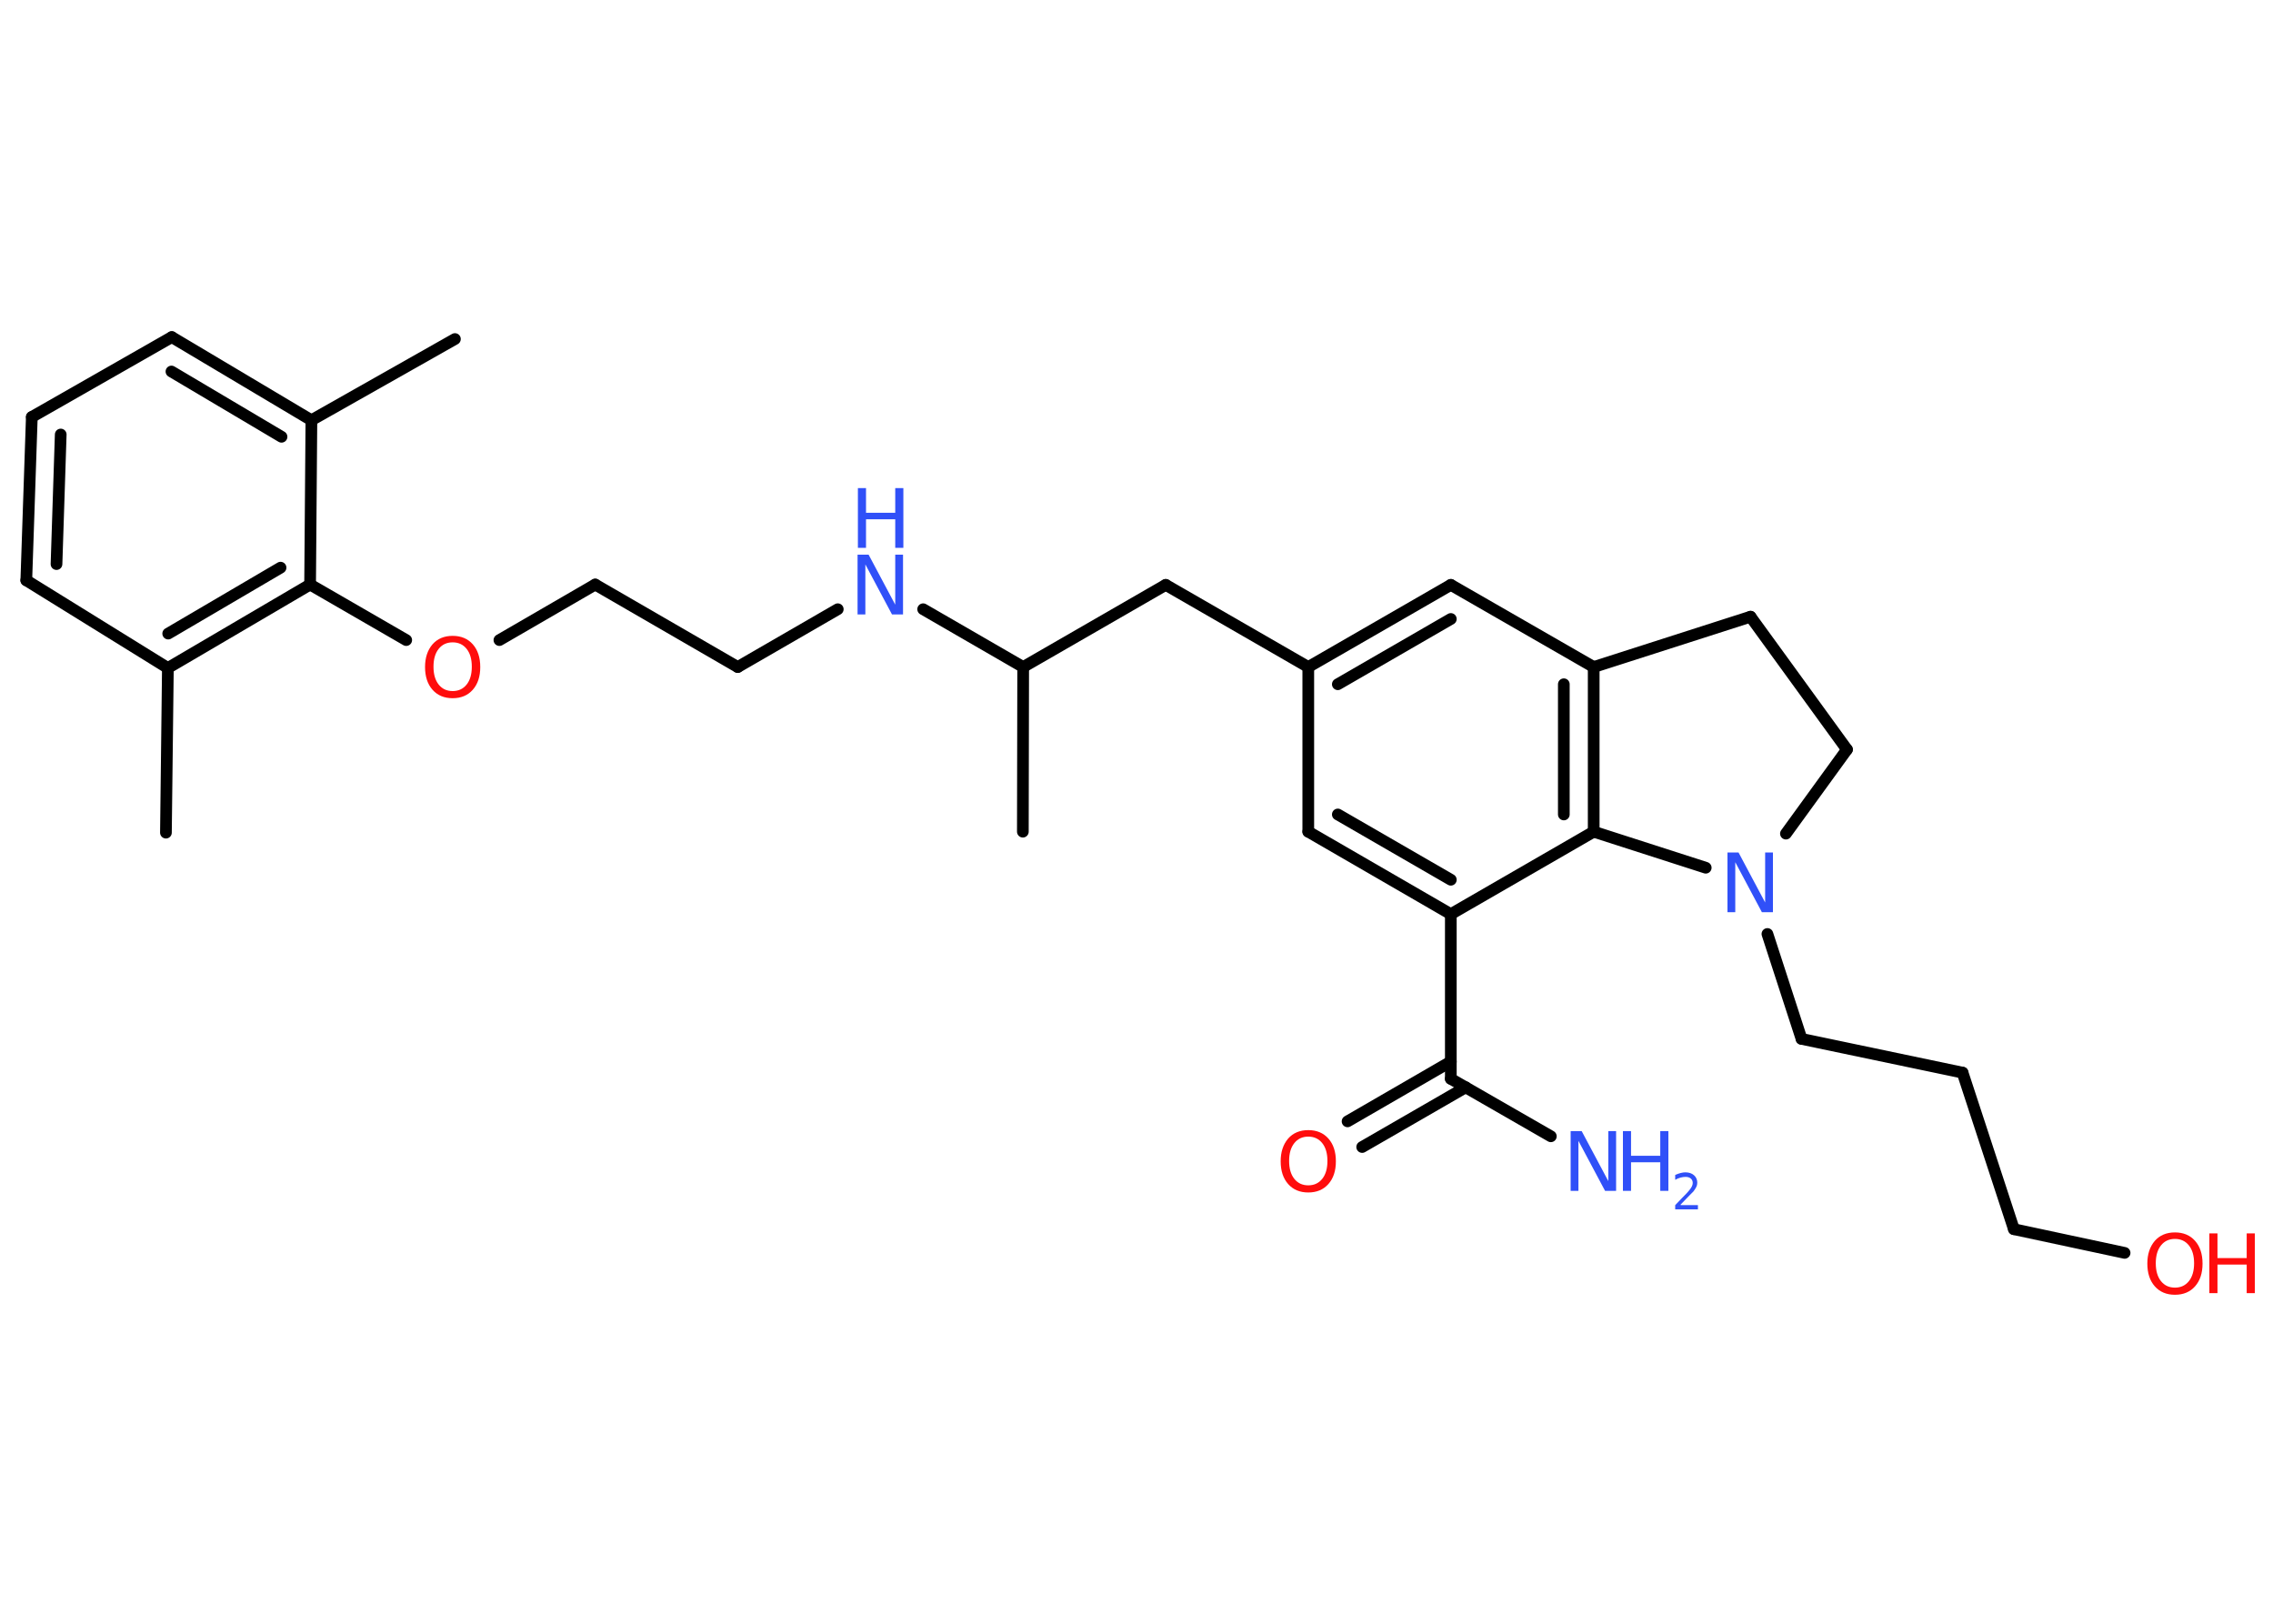 <?xml version='1.0' encoding='UTF-8'?>
<!DOCTYPE svg PUBLIC "-//W3C//DTD SVG 1.1//EN" "http://www.w3.org/Graphics/SVG/1.1/DTD/svg11.dtd">
<svg version='1.2' xmlns='http://www.w3.org/2000/svg' xmlns:xlink='http://www.w3.org/1999/xlink' width='70.0mm' height='50.0mm' viewBox='0 0 70.0 50.0'>
  <desc>Generated by the Chemistry Development Kit (http://github.com/cdk)</desc>
  <g stroke-linecap='round' stroke-linejoin='round' stroke='#000000' stroke-width='.36' fill='#3050F8'>
    <rect x='.0' y='.0' width='70.0' height='50.0' fill='#FFFFFF' stroke='none'/>
    <g id='mol1' class='mol'>
      <line id='mol1bnd1' class='bond' x1='14.01' y1='10.44' x2='9.59' y2='12.94'/>
      <g id='mol1bnd2' class='bond'>
        <line x1='9.59' y1='12.94' x2='5.29' y2='10.38'/>
        <line x1='8.67' y1='13.45' x2='5.28' y2='11.44'/>
      </g>
      <line id='mol1bnd3' class='bond' x1='5.29' y1='10.38' x2='.98' y2='12.84'/>
      <g id='mol1bnd4' class='bond'>
        <line x1='.98' y1='12.84' x2='.81' y2='17.87'/>
        <line x1='1.87' y1='13.38' x2='1.74' y2='17.37'/>
      </g>
      <line id='mol1bnd5' class='bond' x1='.81' y1='17.87' x2='5.17' y2='20.57'/>
      <line id='mol1bnd6' class='bond' x1='5.17' y1='20.57' x2='5.11' y2='25.64'/>
      <g id='mol1bnd7' class='bond'>
        <line x1='5.17' y1='20.57' x2='9.55' y2='18.0'/>
        <line x1='5.18' y1='19.51' x2='8.64' y2='17.48'/>
      </g>
      <line id='mol1bnd8' class='bond' x1='9.59' y1='12.94' x2='9.55' y2='18.0'/>
      <line id='mol1bnd9' class='bond' x1='9.55' y1='18.0' x2='12.51' y2='19.71'/>
      <line id='mol1bnd10' class='bond' x1='15.38' y1='19.71' x2='18.33' y2='18.0'/>
      <line id='mol1bnd11' class='bond' x1='18.33' y1='18.0' x2='22.72' y2='20.54'/>
      <line id='mol1bnd12' class='bond' x1='22.72' y1='20.54' x2='25.8' y2='18.76'/>
      <line id='mol1bnd13' class='bond' x1='28.43' y1='18.76' x2='31.51' y2='20.54'/>
      <line id='mol1bnd14' class='bond' x1='31.51' y1='20.54' x2='31.5' y2='25.61'/>
      <line id='mol1bnd15' class='bond' x1='31.51' y1='20.54' x2='35.9' y2='18.01'/>
      <line id='mol1bnd16' class='bond' x1='35.9' y1='18.01' x2='40.29' y2='20.54'/>
      <g id='mol1bnd17' class='bond'>
        <line x1='44.68' y1='18.01' x2='40.29' y2='20.54'/>
        <line x1='44.68' y1='19.06' x2='41.2' y2='21.07'/>
      </g>
      <line id='mol1bnd18' class='bond' x1='44.68' y1='18.01' x2='49.08' y2='20.54'/>
      <g id='mol1bnd19' class='bond'>
        <line x1='49.08' y1='25.61' x2='49.08' y2='20.54'/>
        <line x1='48.16' y1='25.08' x2='48.16' y2='21.07'/>
      </g>
      <line id='mol1bnd20' class='bond' x1='49.08' y1='25.61' x2='44.68' y2='28.15'/>
      <line id='mol1bnd21' class='bond' x1='44.68' y1='28.15' x2='44.68' y2='33.22'/>
      <line id='mol1bnd22' class='bond' x1='44.68' y1='33.22' x2='47.76' y2='34.99'/>
      <g id='mol1bnd23' class='bond'>
        <line x1='45.14' y1='33.48' x2='41.95' y2='35.32'/>
        <line x1='44.68' y1='32.69' x2='41.5' y2='34.53'/>
      </g>
      <g id='mol1bnd24' class='bond'>
        <line x1='40.29' y1='25.61' x2='44.68' y2='28.15'/>
        <line x1='41.2' y1='25.08' x2='44.68' y2='27.09'/>
      </g>
      <line id='mol1bnd25' class='bond' x1='40.29' y1='20.54' x2='40.29' y2='25.61'/>
      <line id='mol1bnd26' class='bond' x1='49.08' y1='25.61' x2='52.53' y2='26.72'/>
      <line id='mol1bnd27' class='bond' x1='54.43' y1='28.76' x2='55.48' y2='31.99'/>
      <line id='mol1bnd28' class='bond' x1='55.48' y1='31.99' x2='60.44' y2='33.03'/>
      <line id='mol1bnd29' class='bond' x1='60.44' y1='33.03' x2='62.02' y2='37.85'/>
      <line id='mol1bnd30' class='bond' x1='62.02' y1='37.85' x2='65.43' y2='38.58'/>
      <line id='mol1bnd31' class='bond' x1='55.0' y1='25.67' x2='56.88' y2='23.08'/>
      <line id='mol1bnd32' class='bond' x1='56.88' y1='23.08' x2='53.91' y2='18.99'/>
      <line id='mol1bnd33' class='bond' x1='49.08' y1='20.54' x2='53.91' y2='18.99'/>
      <path id='mol1atm9' class='atom' d='M13.94 19.78q-.27 .0 -.43 .2q-.16 .2 -.16 .55q.0 .35 .16 .55q.16 .2 .43 .2q.27 .0 .43 -.2q.16 -.2 .16 -.55q.0 -.35 -.16 -.55q-.16 -.2 -.43 -.2zM13.94 19.58q.39 .0 .62 .26q.23 .26 .23 .7q.0 .44 -.23 .7q-.23 .26 -.62 .26q-.39 .0 -.62 -.26q-.23 -.26 -.23 -.7q.0 -.43 .23 -.7q.23 -.26 .62 -.26z' stroke='none' fill='#FF0D0D'/>
      <g id='mol1atm12' class='atom'>
        <path d='M26.42 17.08h.33l.82 1.54v-1.54h.24v1.84h-.34l-.82 -1.54v1.54h-.24v-1.84z' stroke='none'/>
        <path d='M26.42 15.03h.25v.76h.9v-.76h.25v1.84h-.25v-.88h-.9v.88h-.25v-1.84z' stroke='none'/>
      </g>
      <g id='mol1atm22' class='atom'>
        <path d='M48.38 34.83h.33l.82 1.54v-1.54h.24v1.84h-.34l-.82 -1.54v1.54h-.24v-1.84z' stroke='none'/>
        <path d='M49.98 34.83h.25v.76h.9v-.76h.25v1.84h-.25v-.88h-.9v.88h-.25v-1.84z' stroke='none'/>
        <path d='M51.77 37.11h.52v.13h-.7v-.13q.09 -.09 .23 -.24q.15 -.15 .18 -.19q.07 -.08 .1 -.14q.03 -.06 .03 -.11q.0 -.09 -.06 -.14q-.06 -.05 -.16 -.05q-.07 .0 -.15 .02q-.08 .02 -.17 .07v-.15q.09 -.04 .17 -.06q.08 -.02 .14 -.02q.17 .0 .27 .09q.1 .09 .1 .23q.0 .07 -.03 .13q-.03 .06 -.09 .14q-.02 .02 -.12 .12q-.1 .1 -.28 .29z' stroke='none'/>
      </g>
      <path id='mol1atm23' class='atom' d='M40.29 35.0q-.27 .0 -.43 .2q-.16 .2 -.16 .55q.0 .35 .16 .55q.16 .2 .43 .2q.27 .0 .43 -.2q.16 -.2 .16 -.55q.0 -.35 -.16 -.55q-.16 -.2 -.43 -.2zM40.29 34.8q.39 .0 .62 .26q.23 .26 .23 .7q.0 .44 -.23 .7q-.23 .26 -.62 .26q-.39 .0 -.62 -.26q-.23 -.26 -.23 -.7q.0 -.43 .23 -.7q.23 -.26 .62 -.26z' stroke='none' fill='#FF0D0D'/>
      <path id='mol1atm25' class='atom' d='M53.21 26.25h.33l.82 1.54v-1.54h.24v1.84h-.34l-.82 -1.54v1.54h-.24v-1.84z' stroke='none'/>
      <g id='mol1atm29' class='atom'>
        <path d='M66.98 38.15q-.27 .0 -.43 .2q-.16 .2 -.16 .55q.0 .35 .16 .55q.16 .2 .43 .2q.27 .0 .43 -.2q.16 -.2 .16 -.55q.0 -.35 -.16 -.55q-.16 -.2 -.43 -.2zM66.98 37.95q.39 .0 .62 .26q.23 .26 .23 .7q.0 .44 -.23 .7q-.23 .26 -.62 .26q-.39 .0 -.62 -.26q-.23 -.26 -.23 -.7q.0 -.43 .23 -.7q.23 -.26 .62 -.26z' stroke='none' fill='#FF0D0D'/>
        <path d='M68.04 37.98h.25v.76h.9v-.76h.25v1.84h-.25v-.88h-.9v.88h-.25v-1.84z' stroke='none' fill='#FF0D0D'/>
      </g>
    </g>
  </g>
</svg>
